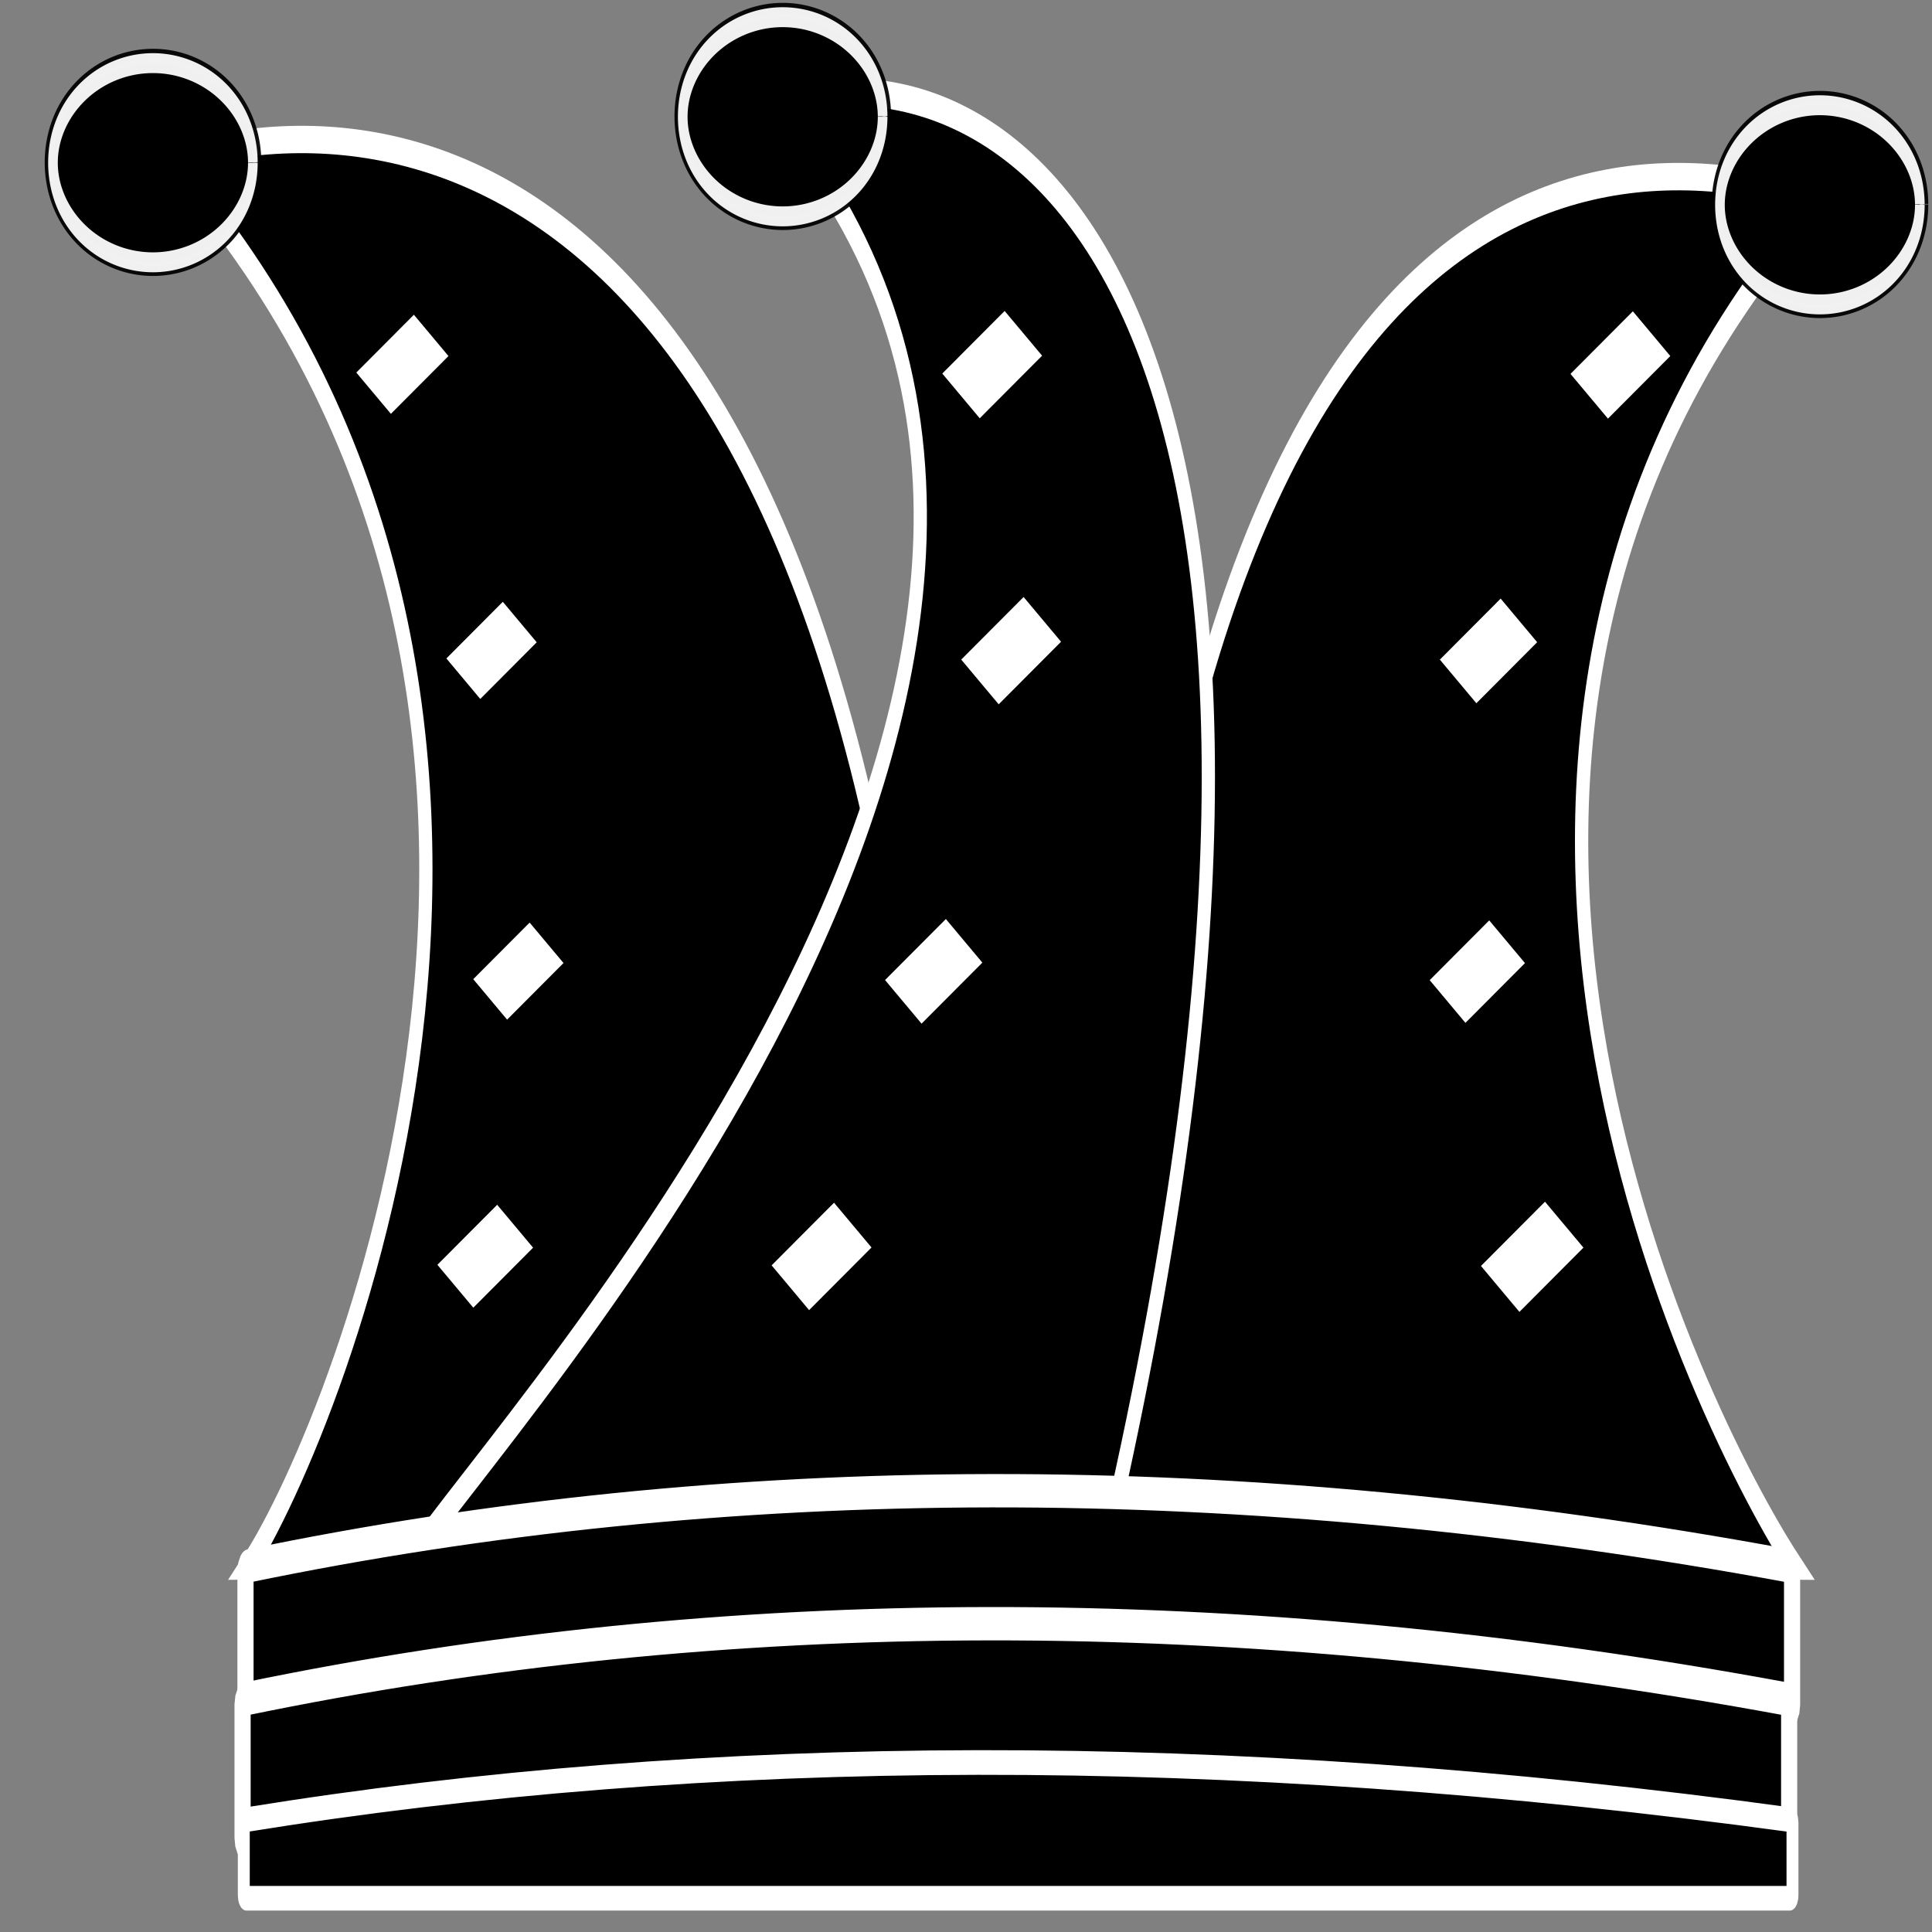 <?xml version="1.0" encoding="UTF-8" standalone="no"?>
<svg
   xmlns:dc="http://purl.org/dc/elements/1.1/"
   xmlns:cc="http://creativecommons.org/ns#"
   xmlns:rdf="http://www.w3.org/1999/02/22-rdf-syntax-ns#"
   xmlns:svg="http://www.w3.org/2000/svg"
   xmlns="http://www.w3.org/2000/svg"
   xmlns:sodipodi="http://sodipodi.sourceforge.net/DTD/sodipodi-0.dtd"
   xmlns:inkscape="http://www.inkscape.org/namespaces/inkscape"
   width="80mm"
   height="80mm"
   viewBox="0 0 80 80"
   version="1.1"
   id="svg8"
   inkscape:version="1.0 (4035a4fb49, 2020-05-01)"
   sodipodi:docname="BT.svg">
  <rect x="0" y="0" width="80" height="80" fill="#808080" stroke="none"/>
  <defs
     id="defs2" />
  <sodipodi:namedview
     id="base"
     pagecolor="#ffffff"
     bordercolor="#666666"
     borderopacity="1.0"
     inkscape:pageopacity="0.0"
     inkscape:pageshadow="2"
     inkscape:zoom="1.3061002"
     inkscape:cx="-106.79991"
     inkscape:cy="142.0871"
     inkscape:document-units="mm"
     inkscape:current-layer="g2032"
     showgrid="false"
     showguides="false"
     inkscape:window-width="1920"
     inkscape:window-height="1001"
     inkscape:window-x="-9"
     inkscape:window-y="-9"
     inkscape:window-maximized="1"
     inkscape:document-rotation="0" />
  <g
     inkscape:label="Layer 1"
     inkscape:groupmode="layer"
     id="layer1"
     transform="translate(0,-217)">
    <g
       id="g8946"
       transform="matrix(0.496,0,0,0.819,18.254,22.392)">
      <g
         id="g8969"
         transform="matrix(0.998,0,0,1.248,0.152,-30.603)">
        <g
           transform="matrix(1.798,0,0,0.784,-60.621,25.38)"
           id="g5159" />
        <g
           transform="translate(-2.821,1.465)"
           id="g1216">
          <g
             transform="translate(-2.138,2.07)"
             id="g2032">
            <g
               id="g2167">
              <path
                 style="fill:#000000;stroke:#ffffff;stroke-width:1.111;stroke-linecap:butt;stroke-linejoin:miter;stroke-miterlimit:4;stroke-dasharray:none;stroke-opacity:1"
                 d="m 118.053,274.827 c -7.646,-5.691 -37.2,-33.728 2.249,-55.364 -23.743,-3.522 -58.859,0.684 -60.163,55.143 z"
                 id="path4763-9-0"
                 inkscape:connector-curvature="0"
                 sodipodi:nodetypes="cccc" />
              <path
                 style="fill:#000000;stroke:#ffffff;stroke-width:1.108;stroke-linecap:butt;stroke-linejoin:miter;stroke-miterlimit:4;stroke-dasharray:none;stroke-opacity:1"
                 d="m -11.32,274.827 c 7.603,-5.691 32.624,-35.334 -6.606,-56.969 23.611,-3.522 63.535,2.308 64.831,56.767 z"
                 id="path4763-9-8-81"
                 inkscape:connector-curvature="0"
                 sodipodi:nodetypes="cccc" />
              <path
                 style="fill:#000000;stroke:#ffffff;stroke-width:1.108;stroke-linecap:butt;stroke-linejoin:miter;stroke-miterlimit:4;stroke-dasharray:none;stroke-opacity:1"
                 d="m 1.914,274.809 c 7.603,-5.691 69.278,-37.552 30.048,-59.188 23.611,-3.522 51.699,10.442 28.178,58.986 z"
                 id="path4763-9-8-8-0"
                 inkscape:connector-curvature="0"
                 sodipodi:nodetypes="cccc" />
              <g
                 transform="translate(21.353,-4.356)"
                 id="g9321-9"
                 style="fill:#000000;stroke:#ffffff;stroke-opacity:1">
                <g
                   transform="translate(-104.234,-7.949)"
                   id="g9326-3"
                   style="fill:#000000;stroke:#ffffff;stroke-opacity:1">
                  <g
                     transform="translate(101.156,4.437)"
                     id="g9331-5"
                     style="fill:#000000;stroke:#ffffff;stroke-opacity:1">
                    <g
                       id="g9316-6"
                       style="fill:#000000;fill-opacity:1;stroke:#ffffff;stroke-opacity:1">
                      <path
                         sodipodi:nodetypes="sssssssss"
                         inkscape:connector-curvature="0"
                         id="rect5161-4-94"
                         d="m -29.594,282.695 c 39.969,-4.011 82.866,-4.123 128.943,0 0.117,0.011 0.215,0.096 0.215,0.215 v 5.418 c 0,0.119 -0.097,0.224 -0.215,0.215 -43.891,-3.524 -87.084,-4.345 -128.943,0 -0.116,0.012 -0.215,-0.096 -0.215,-0.215 v -5.418 c 0,-0.119 0.098,-0.203 0.215,-0.215 z"
                         style="opacity:1;fill:#000000;fill-opacity:1;stroke:#ffffff;stroke-width:1.351;stroke-linejoin:round;stroke-miterlimit:4;stroke-dasharray:none;stroke-dashoffset:0;stroke-opacity:1" />
                    </g>
                  </g>
                </g>
              </g>
              <g
                 transform="translate(21.109,1.032)"
                 id="g9321-1-6"
                 style="fill:#000000;stroke:#ffffff;stroke-opacity:1">
                <g
                   transform="translate(-104.234,-7.949)"
                   id="g9326-9-0"
                   style="fill:#000000;stroke:#ffffff;stroke-opacity:1">
                  <g
                     transform="translate(101.156,4.437)"
                     id="g9331-1-4"
                     style="fill:#000000;stroke:#ffffff;stroke-opacity:1">
                    <g
                       id="g9316-4-98"
                       style="fill:#000000;fill-opacity:1;stroke:#ffffff;stroke-opacity:1">
                      <path
                         sodipodi:nodetypes="sssssssss"
                         inkscape:connector-curvature="0"
                         id="rect5161-4-9-1"
                         d="m -29.594,282.695 c 39.969,-4.011 82.866,-4.123 128.943,0 0.117,0.011 0.215,0.096 0.215,0.215 v 5.418 c 0,0.119 -0.097,0.224 -0.215,0.215 -43.891,-3.524 -87.084,-4.345 -128.943,0 -0.116,0.012 -0.215,-0.096 -0.215,-0.215 v -5.418 c 0,-0.119 0.098,-0.203 0.215,-0.215 z"
                         style="opacity:1;fill:#000000;fill-opacity:1;stroke:#ffffff;stroke-width:1.351;stroke-linejoin:round;stroke-miterlimit:4;stroke-dasharray:none;stroke-dashoffset:0;stroke-opacity:1" />
                    </g>
                  </g>
                </g>
              </g>
              <g
                 transform="matrix(0.998,0,0,1,20.502,8.353)"
                 id="g9321-1-9-2">
                <g
                   transform="translate(-104.234,-7.949)"
                   id="g9326-9-3-4">
                  <g
                     transform="translate(101.156,4.437)"
                     id="g9331-1-8-9">
                    <g
                       id="g9316-4-9-7"
                       style="fill:#ffffff;fill-opacity:1">
                      <path
                         sodipodi:nodetypes="sssssssss"
                         inkscape:connector-curvature="0"
                         id="rect5161-4-9-2-0"
                         d="m -28.948,280.261 c 38.71,-3.025 81.648,-3.148 129.376,0 0.117,0.008 0.216,0.052 0.216,0.117 v 2.951 c 0,0.065 -0.096,0.117 -0.216,0.117 H -28.948 c -0.119,0 -0.216,-0.052 -0.216,-0.117 v -2.951 c 0,-0.065 0.099,-0.108 0.216,-0.117 z"
                         style="opacity:1;fill:#000000;fill-opacity:1;stroke:#ffffff;stroke-width:0.999;stroke-linejoin:round;stroke-miterlimit:4;stroke-dasharray:none;stroke-dashoffset:0;stroke-opacity:1" />
                    </g>
                  </g>
                </g>
              </g>
              <rect
                 transform="matrix(0.866,0.501,-0.899,0.437,0,0)"
                 y="248.633"
                 x="301.652"
                 height="6.508"
                 width="4.321"
                 id="rect945"
                 style="fill:#ffffff;fill-opacity:1;stroke:#000000;stroke-width:0.701;stroke-opacity:1" />
              <rect
                 style="fill:#ffffff;fill-opacity:1;stroke:#000000;stroke-width:0.683;stroke-opacity:1"
                 id="rect945-1"
                 width="4.209"
                 height="6.34"
                 x="294.127"
                 y="230.98"
                 transform="matrix(0.866,0.501,-0.899,0.437,0,0)" />
              <rect
                 transform="matrix(0.866,0.501,-0.899,0.437,0,0)"
                 y="213.409"
                 x="283.397"
                 height="6.503"
                 width="4.318"
                 id="rect945-1-7"
                 style="fill:#ffffff;fill-opacity:1;stroke:#000000;stroke-width:0.7;stroke-opacity:1" />
              <rect
                 style="fill:#ffffff;fill-opacity:1;stroke:#000000;stroke-width:0.719;stroke-opacity:1"
                 id="rect945-9"
                 width="4.433"
                 height="6.676"
                 x="332.955"
                 y="212.633"
                 transform="matrix(0.866,0.501,-0.899,0.437,0,0)" />
              <rect
                 transform="matrix(0.866,0.501,-0.899,0.437,0,0)"
                 y="203.57"
                 x="318.159"
                 height="6.209"
                 width="4.123"
                 id="rect945-9-6"
                 style="fill:#ffffff;fill-opacity:1;stroke:#000000;stroke-width:0.669;stroke-opacity:1" />
              <rect
                 style="fill:#ffffff;fill-opacity:1;stroke:#000000;stroke-width:0.683;stroke-opacity:1"
                 id="rect945-9-6-6"
                 width="4.209"
                 height="6.34"
                 x="304.517"
                 y="189.364"
                 transform="matrix(0.866,0.501,-0.899,0.437,0,0)" />
              <rect
                 style="fill:#ffffff;fill-opacity:1;stroke:#000000;stroke-width:0.671;stroke-opacity:1"
                 id="rect945-18"
                 width="4.14"
                 height="6.234"
                 x="286.901"
                 y="265.768"
                 transform="matrix(0.866,0.501,-0.899,0.437,0,0)" />
              <rect
                 transform="matrix(0.866,0.501,-0.899,0.437,0,0)"
                 y="252.2"
                 x="275.951"
                 height="5.881"
                 width="3.905"
                 id="rect945-18-9"
                 style="fill:#ffffff;fill-opacity:1;stroke:#000000;stroke-width:0.633;stroke-opacity:1" />
              <rect
                 style="fill:#ffffff;fill-opacity:1;stroke:#000000;stroke-width:0.634;stroke-opacity:1"
                 id="rect945-18-9-2"
                 width="3.908"
                 height="5.886"
                 x="260.673"
                 y="239.978"
                 transform="matrix(0.866,0.501,-0.899,0.437,0,0)" />
              <rect
                 transform="matrix(0.866,0.501,-0.899,0.437,0,0)"
                 y="232.318"
                 x="244.131"
                 height="6.004"
                 width="3.986"
                 id="rect945-18-9-2-4"
                 style="fill:#ffffff;fill-opacity:1;stroke:#000000;stroke-width:0.646;stroke-opacity:1" />
              <rect
                 style="fill:#ffffff;fill-opacity:1;stroke:#000000;stroke-width:0.7;stroke-opacity:1"
                 id="rect945-1-7-1"
                 width="4.318"
                 height="6.503"
                 x="269.992"
                 y="202.26"
                 transform="matrix(0.866,0.501,-0.899,0.437,0,0)" />
              <rect
                 style="fill:#ffffff;fill-opacity:1;stroke:#000000;stroke-width:0.7;stroke-opacity:1"
                 id="rect945-1-7-7"
                 width="4.318"
                 height="6.503"
                 x="297.714"
                 y="170.51"
                 transform="matrix(0.866,0.501,-0.899,0.437,0,0)" />
              <g
                 id="g2084"
                 transform="translate(23.441,-2.102)">
                <path
                   sodipodi:open="true"
                   style="fill:#ffffff;stroke:#000000;stroke-width:0.835;stroke-miterlimit:4;stroke-dasharray:none;stroke-opacity:0.941"
                   id="path913-8-8-0-6"
                   sodipodi:type="arc"
                   sodipodi:cx="-42.711433"
                   sodipodi:cy="220.06488"
                   sodipodi:rx="8.6411695"
                   sodipodi:ry="4.1838269"
                   sodipodi:start="0"
                   sodipodi:end="6.2785016"
                   sodipodi:arc-type="arc"
                   d="m -34.07,220.065 a 8.641,4.184 0 0 1 -8.631,4.184 8.641,4.184 0 0 1 -8.651,-4.174 8.641,4.184 0 0 1 8.611,-4.194 8.641,4.184 0 0 1 8.671,4.164" />
                <path
                   d="m -34.359,220.078 a 8.36,4.035 0 0 1 -8.35,4.035 8.36,4.035 0 0 1 -8.37,-4.025 8.36,4.035 0 0 1 8.331,-4.044 8.36,4.035 0 0 1 8.389,4.016"
                   sodipodi:arc-type="arc"
                   sodipodi:end="6.2785016"
                   sodipodi:start="0"
                   sodipodi:ry="4.0345044"
                   sodipodi:rx="8.360096"
                   sodipodi:cy="220.07777"
                   sodipodi:cx="-42.719444"
                   sodipodi:type="arc"
                   id="path913-8-8-0"
                   style="fill:#000000;fill-opacity:1;stroke:#ffffff;stroke-width:0.807;stroke-miterlimit:4;stroke-dasharray:none;stroke-opacity:0.941"
                   sodipodi:open="true" />
              </g>
              <g
                 transform="translate(76.122,-3.963)"
                 id="g2084-6">
                <path
                   d="m -34.07,220.065 a 8.641,4.184 0 0 1 -8.631,4.184 8.641,4.184 0 0 1 -8.651,-4.174 8.641,4.184 0 0 1 8.611,-4.194 8.641,4.184 0 0 1 8.671,4.164"
                   sodipodi:arc-type="arc"
                   sodipodi:end="6.2785016"
                   sodipodi:start="0"
                   sodipodi:ry="4.1838269"
                   sodipodi:rx="8.6411695"
                   sodipodi:cy="220.06488"
                   sodipodi:cx="-42.711433"
                   sodipodi:type="arc"
                   id="path913-8-8-0-6-8"
                   style="fill:#ffffff;stroke:#000000;stroke-width:0.835;stroke-miterlimit:4;stroke-dasharray:none;stroke-opacity:0.941"
                   sodipodi:open="true" />
                <path
                   sodipodi:open="true"
                   style="fill:#000000;fill-opacity:1;stroke:#ffffff;stroke-width:0.807;stroke-miterlimit:4;stroke-dasharray:none;stroke-opacity:0.941"
                   id="path913-8-8-0-61"
                   sodipodi:type="arc"
                   sodipodi:cx="-42.719444"
                   sodipodi:cy="220.07777"
                   sodipodi:rx="8.360096"
                   sodipodi:ry="4.0345044"
                   sodipodi:start="0"
                   sodipodi:end="6.2785016"
                   sodipodi:arc-type="arc"
                   d="m -34.359,220.078 a 8.36,4.035 0 0 1 -8.35,4.035 8.36,4.035 0 0 1 -8.37,-4.025 8.36,4.035 0 0 1 8.331,-4.044 8.36,4.035 0 0 1 8.389,4.016" />
              </g>
              <g
                 id="g2084-6-0"
                 transform="translate(162.885,-0.396)">
                <path
                   sodipodi:open="true"
                   style="fill:#ffffff;stroke:#000000;stroke-width:0.835;stroke-miterlimit:4;stroke-dasharray:none;stroke-opacity:0.941"
                   id="path913-8-8-0-6-8-4"
                   sodipodi:type="arc"
                   sodipodi:cx="-42.711433"
                   sodipodi:cy="220.06488"
                   sodipodi:rx="8.6411695"
                   sodipodi:ry="4.1838269"
                   sodipodi:start="0"
                   sodipodi:end="6.2785016"
                   sodipodi:arc-type="arc"
                   d="m -34.07,220.065 a 8.641,4.184 0 0 1 -8.631,4.184 8.641,4.184 0 0 1 -8.651,-4.174 8.641,4.184 0 0 1 8.611,-4.194 8.641,4.184 0 0 1 8.671,4.164" />
                <path
                   d="m -34.359,220.078 a 8.36,4.035 0 0 1 -8.35,4.035 8.36,4.035 0 0 1 -8.37,-4.025 8.36,4.035 0 0 1 8.331,-4.044 8.36,4.035 0 0 1 8.389,4.016"
                   sodipodi:arc-type="arc"
                   sodipodi:end="6.2785016"
                   sodipodi:start="0"
                   sodipodi:ry="4.0345044"
                   sodipodi:rx="8.360096"
                   sodipodi:cy="220.07777"
                   sodipodi:cx="-42.719444"
                   sodipodi:type="arc"
                   id="path913-8-8-0-61-4"
                   style="fill:#000000;fill-opacity:1;stroke:#ffffff;stroke-width:0.807;stroke-miterlimit:4;stroke-dasharray:none;stroke-opacity:0.941"
                   sodipodi:open="true" />
              </g>
            </g>
          </g>
        </g>
      </g>
    </g>
  </g>
</svg>
